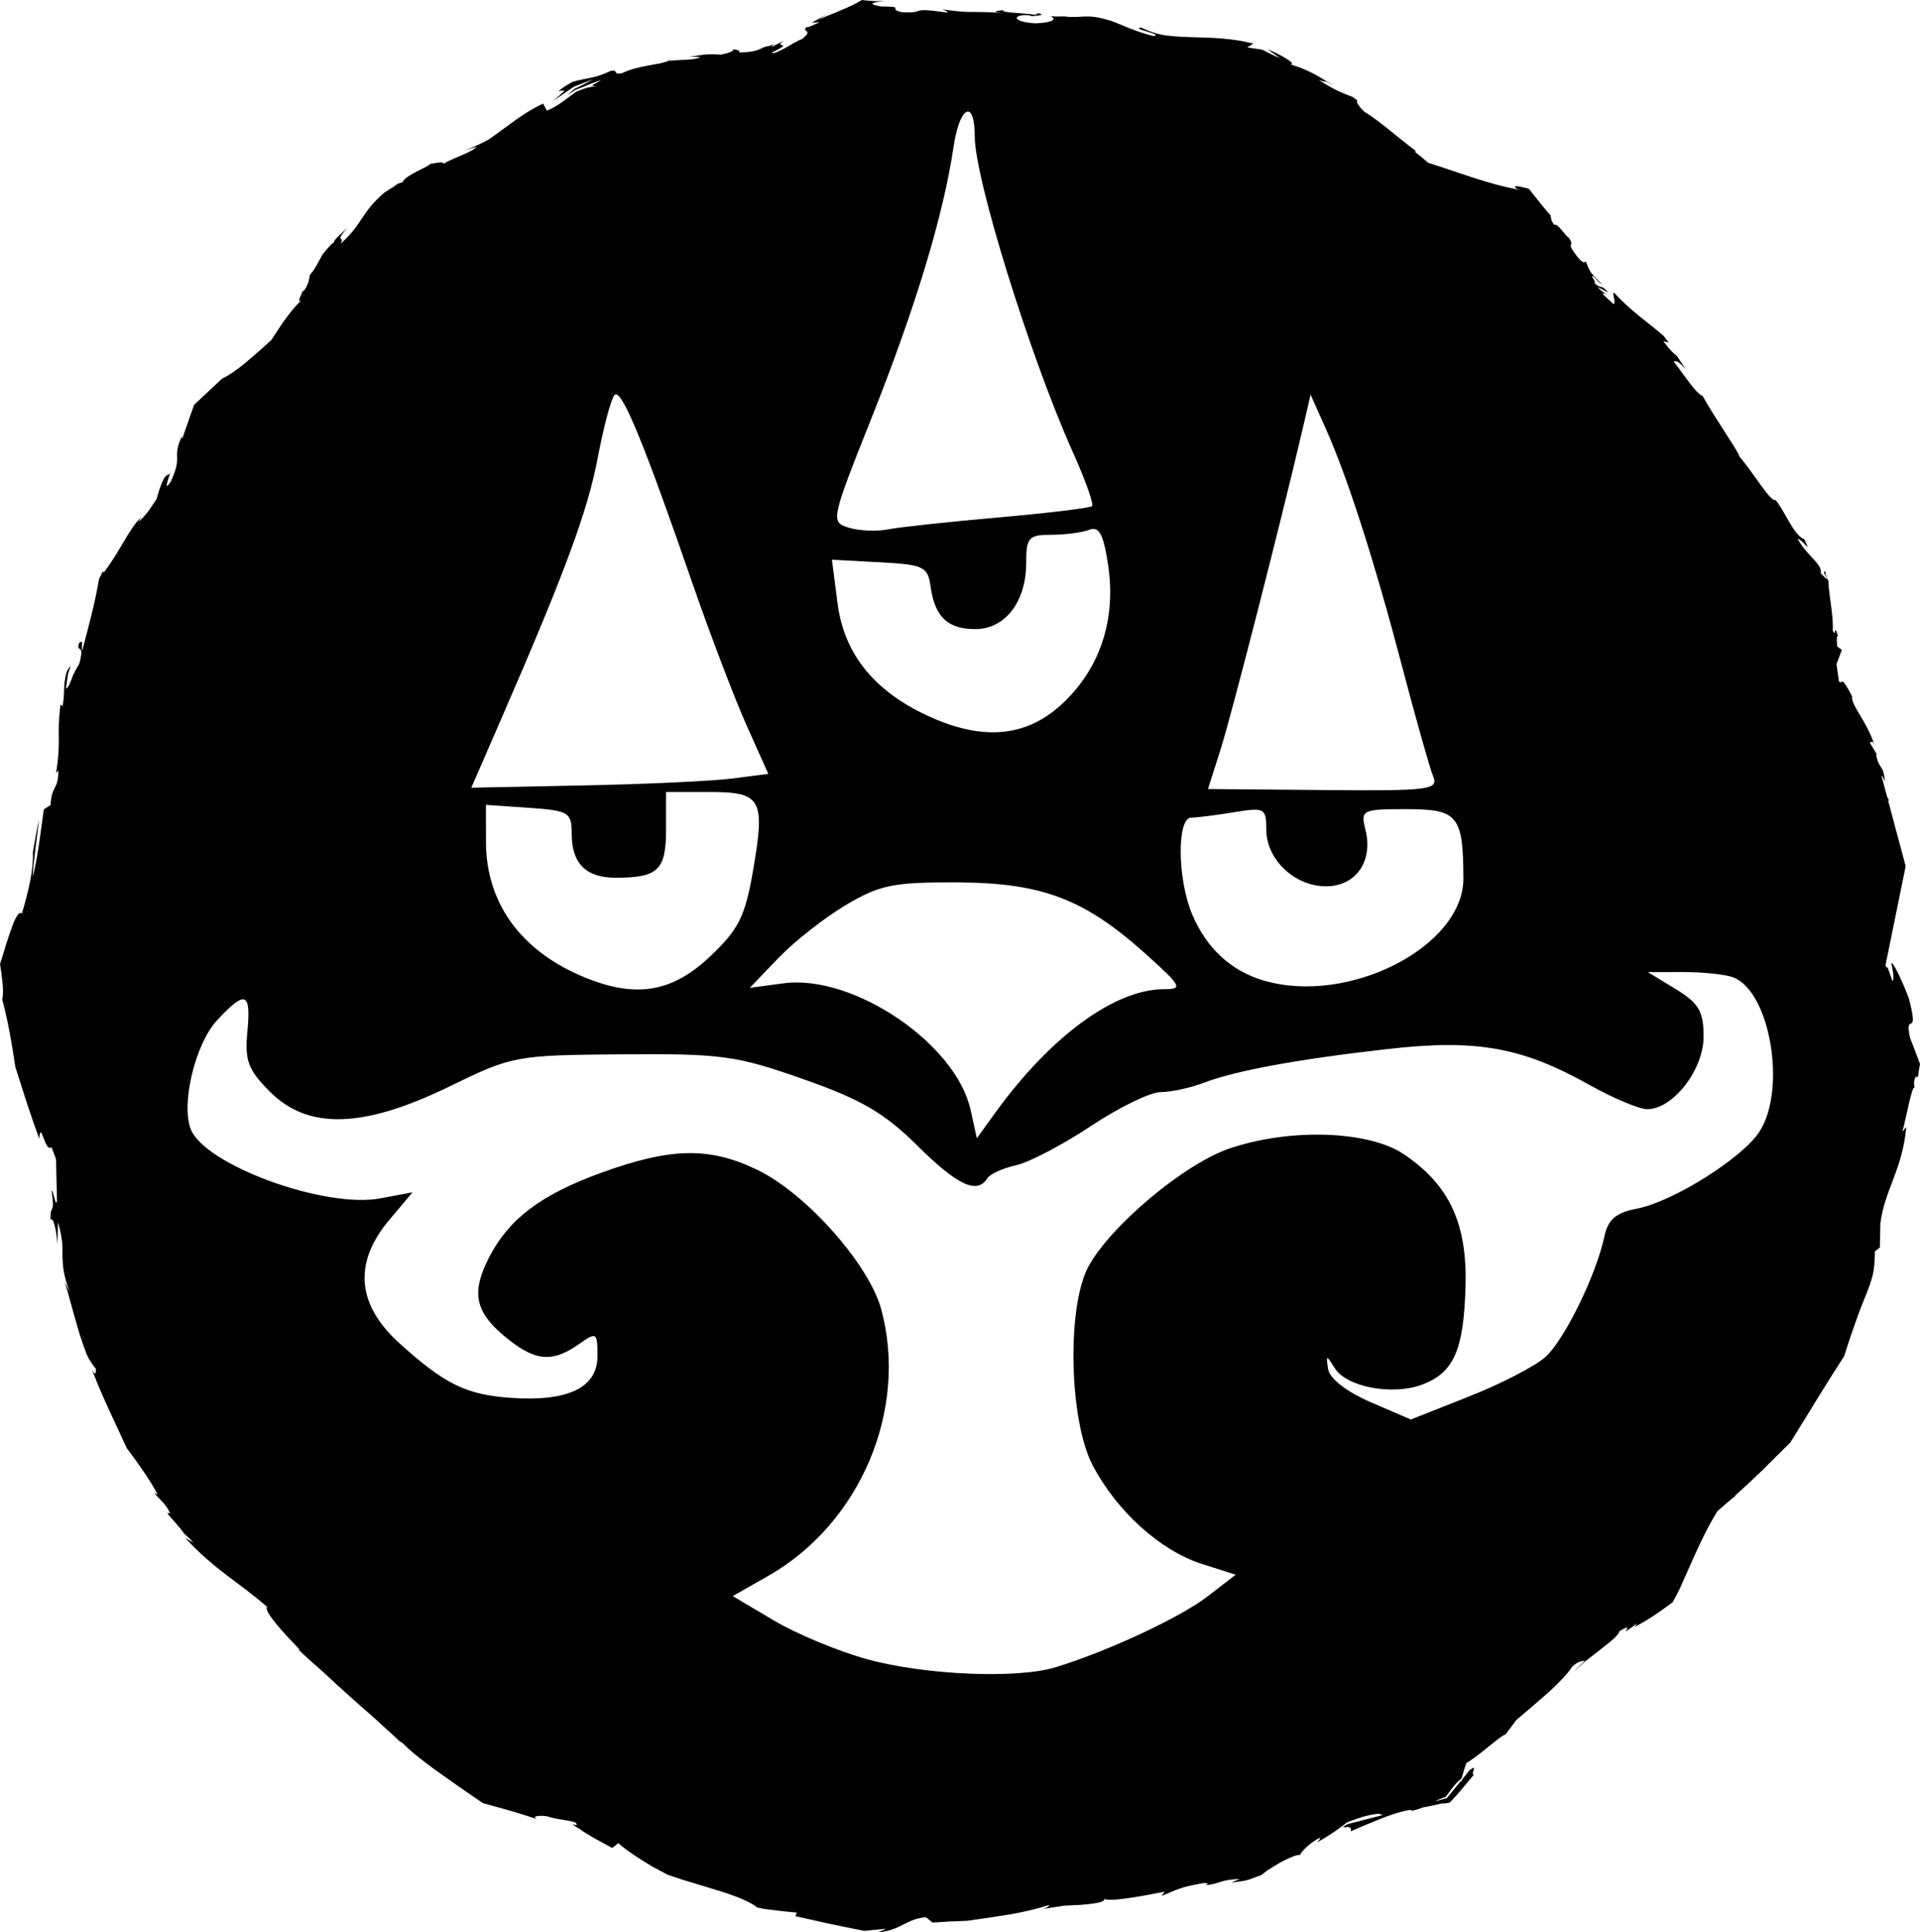 <svg xmlns="http://www.w3.org/2000/svg" viewBox="31.794 32.521 953.272 959.453">
    <path fill="#000000" d="M592.504 920.532c-0.010-0.010-0.014-0.017-0.020-0.026-0.083 0.051-0.078 0.067 0.020 0.026z"></path>
    <path fill="#000000" d="M655.015 892.641c-0.018 0-0.060 0.019-0.157 0.109 0.067-0.050 0.094-0.062 0.157-0.109z"></path>
    <path fill="#000000" d="M787.961 755.723c0.574-0.389 1.32-0.982 2.423-1.837-0.815 0.592-1.619 1.217-2.423 1.837z"></path>
    <path fill="#000000" d="M459.776 32.528c-1.61 0.887-3.12 1.718-4.647 2.528-1.028 0.424-2.040 0.884-2.938 1.351-1.842 0.726-3.565 1.545-5.234 2.231-3.338 1.33-6.35 2.488-8.703 3.641l5.291-3.641c-3.209 2.184-5.934 3.632-8.76 5.176l3.996-0.294c-3.467 1.54-6.224 2.993-6.525 2.353-2.862 2.826 3.907 1.034-2.177 5.998-2.394 0.853-5.629 2.879-8.584 4.588-1.496 0.814-2.971 1.482-4.172 2-0.641 0.193-1.117 0.425-1.589 0.469-0.288 0-0.493-0.103-0.703-0.352 0.193-0.030 1.162-0.52 1.765-0.822 0.685-0.363 1.253-0.729 1.765-0.939 0.9-0.512 1.423-0.862 1.765-1.117 0.56-0.56 0.187-0.727-0.295-0.763-0.791-0.187-1.816-0.393 1.293-2.441-1.747 1.019-3.761 2.062-6.173 3.148-0.601 0.030 0.273-0.739 1.115-1.29-0.943 0.36-2.373 0.964-2.586 0.997-0.129-0.030-0.142-0.030-0.236 0-0.129-0.030-0.175 0.026-0.175 0.058-0.288 0.065-1.182 0.193-1.529 0.352-0.984 0.288-1.614 0.675-2.469 1.058-1.669 0.77-4.023 1.636-10.703 1.765 1.333-0.846-0.793-1.355-3.116-1.648 1.486 0.596-1.425 1.937-5.762 2.704-10.058-0.682-10.902 0.939-16.168 0.939l5.995 0.294c-0.937 0.604-2.668 0.959-4.94 1.174-2.358 0.159-5.38 0.298-8.938 0.529-0.258 0.065-0.637 0.159-0.939 0.352-0.223-0.159 0.136-0.48 0.822-0.822-2.612 0.984-3.881 1.366-5.939 1.882-1.971 0.322-4.031 0.69-6.173 1.117-4.196 0.77-8.655 1.766-12.936 3.821-5.054 0.77-1.116-2.029-5.527-1.174-4.28 2.056-7.279 2.856-9.933 3.409-1.324 0.288-2.512 0.461-3.879 0.761-0.689 0.129-1.348 0.322-2.119 0.471-0.4 0.129-0.793 0.162-1.176 0.292-0.726 0.193-1.39 0.446-2.116 0.644-0.689 0.424-1.406 0.868-2.177 1.29-0.431 0.223-0.942 0.585-1.41 0.882-0.989 0.641-2.003 1.435-3.116 2.292 3.982-0.56 4.303-1.201-2.589 4.88l10.348-7.114 9.407-3.641-4.172 2.292c-1.588 0.77-2.335 1.281-4.822 2.353-1.882 1.411-2.531 2.188-3.641 3.174 1.286-0.814 2.657-1.732 3.937-2.589 1.374-0.512 2.711-1.058 3.996-1.529 1.202-0.472 2.262-0.968 3.291-1.351 2.141-0.9 4.070-1.552 5.527-1.941-5.739 3.299-5.3 2.712-2 3.057-1.798 0.030-3.49 0.357-5.115 0.763-0.814 0.193-1.7 0.52-2.469 0.822l-2.882 1.115c-2.265 1.669-4.536 3.317-6.936 5.115-2.265 1.628-4.715 3.136-7.587 4.291l-1.823-3.526c-10.105 4.625-17.637 11.334-26.929 17.757-2.999 1.628-7.59 3.846-12.171 5.644l6.056-2c-1.752 2.525-10.986 5.254-16.462 8.467-0.030-1.453-3.816-0.197-6.642 0.061 0.641 0.81-12.954 5.855-13.643 9.111l-2.353 0.705-2.116 1.529-1.589 0.997-3.057 1.942c-11.946 10.404-10.394 15.254-21.692 25.398 2.31-4.193-3.357-0.073 3.233-7.879-3.635 3.51-7.065 6.444-6.466 7.171-0.596 0.288-1.439 1.043-2.292 1.942-0.943 1.068-2.096 2.407-3.291 3.821-1.072 1.971-2.283 4.145-3.352 6.115-1.028 1.709-2.018 3.215-2.999 4.114-0.726 2.1 0.081 3.448-3.057 8.114-0.393 0.263-0.536 0.030-0.595-0.161-0.082 1.206-3.859 7.498-0.163 4.399-2.697 2.394-5.343 5.575-7.997 9.172-1.33 1.709-2.597 3.619-3.879 5.585-1.202 1.798-2.383 3.628-3.587 5.47-2.056 1.839-4.176 3.747-6.232 5.585-2.184 1.842-4.351 3.729-6.408 5.527-4.199 3.467-8.249 6.328-11.759 7.998-4.495 4.193-9.384 8.793-13.879 12.99-2.184 6.207-4.209 11.892-5.879 16.817-0.159-0.77-0.598-0.279 0.175-2-5.953 12.585 0.665 9.294-6.056 23.637-4.84 6.806 1.716-8.23-0.763-3.823-1.411 0.159-2.421 1.626-3.409 3.937-0.468 1.157-0.953 2.546-1.47 3.998-0.363 1.33-1.074 3.469-1.115 3.937-0.129 0.36-0.892 1.531-1.706 2.647l-2.292 3.409c-1.588 2.137-3.336 4.088-5.176 5.585l1.351-2.231c-6.036 5.607-10.444 16.964-18.579 27.456 0 0-0.039-0.77-0.586-0.471-0.193 0.689-0.707 1.829-1.648 3.411-0.472 2.525-1.049 5.413-1.648 8.584-0.596 2.862-1.291 5.926-2.060 9.053-1.54 6.25-3.262 12.751-4.763 18.402-0.428-4.283 0.869-5.771-1.529-4.057-1.54 5.56 3.149-0.698 0.115 10.348-0.9 1.459-1.83 3.218-3.116 5.704-1.157 3.425-2.266 6.085-3.468 6.642l0.999-7.23 1.349-4.114c-0.4 0.512-0.889 0.929-1.232 1.529-0.322 0.512-0.59 1.195-1.058 2.353-0.129 0.814-0.289 1.555-0.469 2.411l-0.352 2.058c-0.129 1.367-0.112 2.748-0.175 4.115-0.129 2.742-0.265 5.401-0.822 7.585l-0.941-0.939c-2.056 15.972 0.388 17.213-2.116 33.394-0.030 0.193-0.172 0.523-0.236 0.822 0.193-0.322 0.434-0.553 0.644-0.763 0.159-0.159 0.349-0.277 0.529-0.586 0.030 0.4 0.026 0.532 0.058 0.703 0 8.819-3.438 6.899-3.823 16.401l-3.351 2.177c-0.984 6.293-2.683 22.441-5.47 33.57 0.129-6.68 2.131-20.049 3.118-28.395-1.055 4.080-2.1 10.404-3.118 16.285 0.4 8.181-1.856 18.101-5.41 30.218-1.411-1.157-3.12 1.773-4.88 6.527-0.9 2.358-1.781 5.237-2.765 8.231-1.072 3.385-2.163 6.937-3.233 10.404 0.159 1.238 0.391 2.508 0.588 3.701 0.065 0.858 0.162 1.654 0.292 2.472 0.159 1.54 0.421 3.128 0.529 4.586 0.159 2.826 0.089 5.165-0.294 6.878 1.453 5.307 2.618 10.728 3.643 16.168 0.472 2.742 0.954 5.504 1.468 8.29 0.431 2.955 0.884 5.839 1.351 8.877 1.842 5.734 3.717 11.604 5.644 17.639 1.927 5.86 3.98 11.901 6.29 18.108 0.685-10.061 2.676 7.091 6.056 4.174 0.989 2.567 1.643 4.331 2.119 5.527 0.129 0.9 0.271 2.128 0.175 2.292v0.058l0.41 18.579c-0.512 4.495-1.836-5.607-2.647-4.88 1.798 13.146-0.825 5.779-0.527 14.64 1.202-2.009 2.784 4.238 3.468 11.818l0.234-10.82c2.439 8.646 2.258 12.23 2.177 16.815 0.322 5.093 0.16 8.748 3.762 18.168l-2.706-5.412c1.238 3.596 2.848 9.679 4.647 16.226 0.984 3.295 1.941 6.699 2.882 9.994 0.56 1.588 1.117 3.222 1.589 4.766 0.641 1.714 1.249 3.337 1.765 4.88 0.733 1.588 0.907 1.816 1.29 2.586 0.431 0.641 0.777 1.209 1.117 1.765 0.726 1.157 1.552 2.171 2.231 2.94 0.159 1.752-0.058 4.221-1.941 0.41 2.358 6.208 5.159 12.756 8.114 19.225 3.084 6.68 6.217 13.394 9.172 19.816 1.669 2.31 3.293 4.5 4.88 6.642 1.367 1.962 2.711 3.875 3.996 5.764 2.569 3.761 4.772 7.333 6.527 10.761l-1.765-0.941c2.612 3.425 5.753 5.178 7.938 10.228-0.56 0-1.894-0.906-0.822 0.763 0.512 0.596 1.628 1.855 2.999 3.352 0.641 0.77 1.288 1.548 2.058 2.411 0.77 0.984 1.317 1.528 2.647 3.409 0.943 0.858 1.922 1.83 2.821 2.647 0.726 0.726 1.338 1.369 1.942 2.058l-4.291-2.586c15.327 16.57 26.675 21.977 40.806 34.392-2.1 2.142 10.028 14.835 16.108 21.167l-0.529 0.058c4.625 4.408 9.005 8.327 13.286 12.052 4.108 3.892 8.118 7.539 12.054 11.054 4.027 3.551 7.884 7.031 11.993 10.586 1.968 1.842 4.001 3.641 6.056 5.527 1.072 0.943 2.106 1.895 3.174 2.882 1.197 1.109 2.447 2.251 3.641 3.409 0.472 0.223 0.972 0.6 1.531 0.939 3.551 3.681 9.303 8.262 16.108 13.227 3.467 2.439 7.105 5.050 10.876 7.704 4.154 2.911 8.494 5.865 12.817 8.821 4.968 1.374 9.962 2.792 14.758 4.114 4.28 1.286 8.418 2.597 12.229 3.879-3.428-1.453 1.154-2.121 5.351-1.351 5.35 2.009 15.635 1.911 14.053 4.35l-1.882-0.588c0.512 0.56 1.275 1.134 2.175 1.65 0.4 0.223 0.839 0.508 1.351 0.761 0.641 0.193 0.319 0.141 0.529 0.353-0.223 0.030 1.524 1.155 2.763 1.882 1.374 0.814 2.728 1.652 4.174 2.469 2.915 1.588 5.96 3.266 8.702 4.763l2.999-2.411c3.165 2.782 6.939 5.426 11.054 7.997 2.016 1.286 4.090 2.623 6.231 3.823 2.394 1.33 4.792 2.556 7.232 3.879l7.405 2.469c2.226 0.685 4.462 1.311 6.644 2 4.408 1.367 8.804 2.682 12.696 3.879 7.88 2.531 14.305 5.11 17.815 7.938 0.9 0.159 1.116 0.182 2.999 0.644 2.697 0.363 5.672 0.714 8.584 1.057 2.785 0.288 5.514 0.673 7.997 0.763l-0.703 1.823c6.121 1.374 11.003 2.474 16.050 3.585 2.531 0.56 5.097 1.094 7.879 1.65 3.128 0.601 6.48 1.288 10.287 2.058 2.184-0.193 6.294-0.672 10.878-1.057l-3.937 1.706c11.047-0.726 13.546-6.592 23.694-7.405l3.235 2.646 8.409-0.527 8.702-0.352 10.761-1.531 10.17-1.589c6.766-1.157 13.442-2.665 19.991-4.763-0.223 0.468-0.727 1.414-3.762 2.058 2.652-0.431 6.817-1.024 11.23-1.706 2.481-0.129 5.008-0.233 7.407-0.352 2.525-0.159 4.966-0.403 6.936-0.703 3.605-0.506 5.884-1.261 5.363-2.353 2.307 1.784 20.249-1.546 29.972-3.526l-1.41 2.116c8.518-3.508 8.701-4.227 20.814-6.408 2.915-0.129 2.736 1.115-1.115 1.115 9.722-0.193 7.23-2.647 19.047-3.116l-4.172 1.765c4.84-0.56 7.089-0.954 8.76-1.468s2.686-1.080 6.115-2.233c0.030-0.030 0.202-0.198 0.352-0.292 0.814-0.596 1.72-1.334 2.704-2.060 0.77-0.512 1.668-0.99 2.53-1.589 1.798-1.117 3.701-2.291 5.585-3.233 3.681-1.883 7.044-3.16 8.114-2.821 0.553-1.626 4.361-5.685 9.582-8.469 1.028 0.129-0.579 1.564-1.349 2.292 3.428-1.842 6.289-3.697 8.819-5.41 1.286-0.943 2.447-1.731 3.641-2.586l1.589-1.234 0.999-0.763c0.512-0.288 2.055-0.87 3.468-1.293 1.374-0.472 2.683-0.983 4.057-1.407 2.697-0.77 5.457-1.39 8.584-1.648 0.4 0.512 1.088 0.628 2.116 0.586-7.533 1.882-14.104 3.646-17.872 4.588-0.77 0.472-1.364 0.832-1.708 0.997-0.279 0.182-0.468 0.28-0.565 0.322 0.412 0.636 2.666-0.171 2.92 0.208 0.472 0.159 0.684 0.347 0.939 0.642 0.129 0.288-0.030 0.839 0 1.351 0 0.095 0.027 0.233 0.058 0.352 0-0.065 0.026-0.233 0.058-0.352 0.553-0.193 1.073-0.449 1.589-0.703 1.202-0.472 2.408-1.030 3.643-1.589 2.486-1.028 5.122-2.119 7.819-3.233 5.355-2.184 10.949-4.14 15.874-5 0.512 0.030 0.99 0.047 1.41 0.175l-0.999 0.412c2.358-0.431 4.524-1.111 6.409-1.884 1.626-0.288 2.966-0.567 4.289-0.822 1.496-0.288 2.031-0.421 5.117-1.174 0.56 0.159 1.831 0.038 3.76-0.353 1.109-1.11 2.517-2.6 4.057-4.348 0.862-1.028 1.761-2.077 2.704-3.233 1.842-2.226 3.851-4.541 5.176-6.173-1.731-0.843 2.768-5.92-2.312-2.168 0.099 0.030-0.999 1.489-2.922 3.811-0.431 0.682-0.98 1.413-1.234 1.884 0-0.129 0.031-0.288 0.063-0.471l-6.936 8.469-5.881 1.589c1.202-0.689 3.611-1.604 5.41-2.294 0.641-0.9 1.311-1.827 2-2.763 0.56-0.73 1.181-1.582 1.825-2.353 1.068-1.374 2.352-2.651 3.937-3.937 0.814-2.908 1.811-6.031 2.411-7.704 6.766-3.851 16.978-13.746 19.461-14.17 1.713-2.272 3.466-4.689 5.349-7.171 2.567-2.184 5.21-4.462 7.821-6.644 2.785-2.439 5.445-4.767 8.056-6.995 5.097-4.667 9.437-9.092 11.876-12.817 3.338-3.209 4.754-2.472 6.466-3.116-1.927 1.962-4.415 3.89-5.232 5.176 6.465-6.72 21.969-16.373 22.224-19.758 10.187-5.825-4.025 5.666 8.819-3.879l-1.293 1.823c3.425-1.798 6.511-3.658 9.465-5.585 1.459-1.028 2.881-2.001 4.291-2.94 1.752-1.286 3.507-2.537 5.176-3.821l2.116-3.937 1.351-2.704 2.411-5.412c1.588-3.596 3.235-7.179 4.822-10.82 3.209-7.153 6.994-15.059 11.407-22.165 2.53-2.355 6.016-5.379 9.689-8.215-0.428 0.291-0.771 0.479-1.044 0.515 4.667-4.108 9.216-8.431 13.758-12.756l6.7-6.7 7.114-6.995c9.335-14.94 17.163-28.151 26.751-42.92l2.823-8.702 2.823-8.114c1.927-5.437 3.977-10.711 6.115-15.933 3.128-8.178 3.066-10.76 3.409-15.169 0-1.157 0.115-2.485 0.115-4.114l2.472-1.942 0.234-11.876c2.009-16.523 11.039-26.869 12.875-47.977l-1.942 2.353c2.009-7.278 4.818-23.44 6.056-21.811-0.030-0.858-0.838-2.668 0.529-5.41h1.174l0.352-2.706 0.644-3.641-1.41-3.937v0.175l-1.115-3.057-2.413-6.173c-2.999-14.001 4.752 1.123-0.469-19.166-2.486-7.406-8.847-20.579-8.763-17.58 0.769 3.036 1.461 7.907 0.471 8.467l-2.353-6.7c-0.193-0.030-0.491-0.053-0.703-0.117l-0.352-1.115 9.994-49.093-8.821-32.926 0.763 0.644-1.174-2.231-2.823-10.464c0.424 0.193 1.076 1.062 1.765 3.116-0.223-3.084-0.683-4.612-1.234-6.115-1.242-2.137-2.216-2.831-3.116-7.114-0.129-0.814 0.185-0.591 0.588 0l-3.998-6.642c1.157 1.109 1.294-2.023 2.882 2.469-4.283-13.271-11.325-19.383-11.583-24.988l0.705 0.941c-6.68-12.715-4.769-6.704-6.997-8.29l-0.117-0.352-1.174-8.35 2.647-7.113-2.294-1.648c-0.193-1.927-0.503-5.836 0.412-5.234-2.351-7.106-0.764 1.36-2.647-2.704 0.468-7.449-2.048-18.076-2.177-24.752-1.068-1.882-1.718-3.436-1.29-4.289-3.425-1.927 4.659 8.364-2.53 0.527 1.109-4.495-7.465-9.105-11.405-17.111 3.084 1.068 7.185 8.314 3.291 0.352-5.609-2.394-9.508-14.057-14.346-19.58-2.272 1.197-10.217-12.366-18.051-21.87 1.157 0.129-12.525-19.586-18.049-29.691l0.469 0.058c-3.295-0.428-9.565-10.434-14.875-17.284 1.411-0.553 2.832 0.385 5.998 3.879l-4.527-6.761c-1.752-1.109-3.472-3.017-6.644-7.171l2.704 0.703-2.411-3.233-3.291-2.763-2.882-2.353c-1.927-1.54-4.001-3.192-6.056-4.822-4.108-3.381-8.325-7.017-12.522-11.641-1.197 0.56 1.432 5.347-0.352 5.644l-5.468-5.115c0.596-0.223 1.529-0.074 3.116 1.057-1.028-0.77-3.882-2.397-5.47-4.408l5.412 2.823c-4.194-4.792-3.358-1.267-6.997-4.822 1.028-0.9-2.009-3.224-0.763-3.526 1.028 0.77 2.848 3.352 4.647 4.291-2.009-1.968-4.625-4.664-5.82-6.29-0.858-1.713-2.124-4.226-2.292-5.291-0.36 0.9-1.466 1.197-4.115-2.060-6.55-8.559-0.963-3.97-4.172-9.407-2.31-1.496-5.697-7.553-7.405-6.525-1.887-2.525-1.527-3.498-1.825-4.822-1.113-1.072-2.786-3.122-4.586-5.351-2.137-2.612-4.348-5.464-6.231-7.821-6.55-1.626-8.226-1.684-5.998 0l1.589 0.588c-0.363-0.030-0.732-0.169-1.115-0.234-7.578-1.324-15.101-3.559-22.637-5.998l-11.288-3.762c-3.596-1.202-7.017-2.357-10.525-3.468l-2.997-2.586-3.528-2.823 0.41-0.471c-8.733-6.46-18.591-15.362-25.396-19.342-2.439-2.056-4.949-5.829-3.409-5.527-0.984-0.733-1.874-1.452-2.472-1.882-1.54-0.641-2.811-1.117-4.055-1.589-1.157-0.468-2.254-0.956-3.409-1.47-2.352-1.157-5.056-2.668-9.465-5.41 8.006 2.656-2.132-2.168 8.056 3.057-9.422-5.308-11.154-7.364-22.282-10.878 4.237 0.159-6.137-5.495-11.23-7.466l6.349 4.527c-1.496-0.641-2.917-1.293-4.291-1.941-1.584-0.77-3.146-1.582-4.647-2.353-2.567-0.4-4.966-0.69-7.405-1.117l2.999-1.882c-10.658-2.782-20.597-2.872-29.928-3.174-4.625-0.129-9.097-0.324-13.463-0.88-4.283-0.604-8.331-2.001-12.229-3.879-5.992 0.424 11.548 3.359 6.115 4.172-9.848-2.229-19.569-7.443-22.696-7.997-5.479-1.628-8.714-1.794-11.583-1.706-1.459 0.065-2.729 0.169-4.233 0.234-0.726 0.030-1.597 0.030-2.411 0-0.943-0.030-1.567-0.036-3.233-0.292-1.028 0-2.114 0.058-3.352 0.058-1.072 0-2.27-0.081-3.641-0.175 1.887 0.853 3.641 2.945-7.23 3.584-10.105-0.472-12.42-3.559-5.998-4.114 2.439-0.030 3.616 0.221 3.526 0.529 3.299-0.223 7.549-0.524 3.528-1.47l-1.351 0.822c-5.007-0.943-18.92-1.067-15.58-2.353-7.706 0.689-3.395 1.249 2.294 1.765-8.388-0.937-14.792-0.796-21.343-0.88-3.084-0.193-7.323-0.612-11.818-1.29 2.092 0.641 3.982 1.741 1.882 1.529-19.477-2.785-8.722 0.716-21.989-0.117-7.408-1.882 2.936-2.657-10.464-2.823-8.091-1.588-1.549-2.257 1.708-2.646-1.459 0.030-2.881 0.030-4.291 0l-2.999-0.175c-1.181-0.127-2.331-0.21-3.468-0.353h-0.061v-0.012zM512.439 87.928c1.871 0.121 3.312 4.087 3.312 12.39 0 20.951 27.568 109.646 48.736 156.785 6.176 13.755 10.457 25.778 9.517 26.721s-21.863 3.484-46.496 5.648c-24.632 2.161-49.33 4.834-54.878 5.935-5.553 1.1-14.27 0.716-19.374-0.854l-0.006-0.002c-9.152-2.812-8.996-3.573 11.417-54.887 21.76-54.705 35.588-100.457 40.553-134.186 1.693-11.506 4.813-17.706 7.219-17.55zM337.565 228.361c4.007 0.005 14.809 26.723 37.793 93.138 8.913 25.757 21.088 57.74 27.053 71.074l10.844 24.243-17.934 2.298c-9.865 1.263-43.043 2.807-73.732 3.431l-55.797 1.135 14.814-34.063c31.77-73.027 42.929-103.229 47.979-129.85 2.886-15.22 6.605-29.195 8.268-31.054 0.208-0.233 0.445-0.352 0.712-0.352zM682.503 228.521l7.459 16.688c10.939 24.465 24.21 65.821 38.136 118.865 6.762 25.757 13.639 50.076 15.284 54.047 2.732 6.586-2.010 7.17-54.423 6.709l-57.413-0.509 6.201-19.477 0.006-0.002c5.463-17.151 30.045-113.189 40.862-159.632l3.885-16.688zM574.29 295.197c3.758-0.294 5.667 4.46 7.68 17.877 4.040 26.939-3.873 51.109-22.478 68.653-17.926 16.905-39.704 18.921-67.165 6.208l0.004-0.004c-26.725-12.373-41.503-30.859-44.721-55.939l-2.761-21.517 23.739 1.256c21.687 1.146 23.869 2.176 25.214 11.898 2.105 15.196 8.462 21.286 22.224 21.286 14.816 0 25.265-13.597 25.265-32.878 0-12.579 1.222-13.954 12.423-13.954 6.831 0 15.313-1.107 18.845-2.462 0.618-0.237 1.193-0.384 1.731-0.427zM362.484 425.803h21.419c26.072 0 27.949 3.399 21.708 39.38-3.927 22.653-7.137 28.984-21.577 42.575-19.162 18.034-37.593 20.677-64.093 9.184l-0.004 0.002c-30.235-13.111-46.862-36.685-46.864-66.446l-0.004-18.308 21.29 1.474c19.934 1.384 21.29 2.21 21.29 12.985 0 14.636 7.112 21.729 21.793 21.729 21.080 0 25.041-3.774 25.041-23.871v-18.703zM730.171 434.318c25.466 0 28.072 3.178 28.192 34.327 0.117 34.026-57.283 63.315-99.384 50.701l-0.002 0.004c-16.144-4.836-28.172-16.008-35.253-32.738-7.404-17.497-7.709-48.015-0.476-48.082 2.928-0.021 12.506-1.235 21.286-2.686 15.072-2.495 15.965-2.014 15.965 8.56 0 14.881 14.021 28.231 29.653 28.231 14.819 0 23.508-12.45 19.588-28.070-2.478-9.876-1.742-10.248 20.43-10.248zM507.237 470.693c42.111 0.236 63.005 8.192 93.663 35.774 17.626 15.858 18.33 17.238 8.794 17.248-24.414 0.021-56.356 23.455-83.853 61.501l-9.053 12.53-3.090-14.071-0.004-0.002c-7.233-32.936-58.321-67.507-92.902-62.869l-16.753 2.25 14.343-14.925c7.889-8.209 22.967-20.034 33.503-26.273 16.809-9.955 23.593-11.322 55.349-11.161zM867.695 515.218c9.761-0.009 20.846 1.175 24.639 2.63 18.41 7.064 26.64 55.84 12.95 76.736-8.621 13.157-42.851 34.647-60.696 38.101-10.548 2.042-14.445 5.378-16.246 13.914-3.971 18.801-19.671 50.984-29.095 59.636-4.895 4.494-21.966 13.352-37.94 19.676l-29.039 11.5-19.923-8.605c-11.864-5.124-20.414-11.749-21.141-16.375-1.129-7.177-0.876-7.214 3.307-0.493 5.838 9.378 28.84 13.667 43.465 8.105 15.629-5.942 20.506-16.975 21.44-48.488 0.934-31.425-7.99-50.632-30.602-65.87-17.489-11.787-56.641-13.060-86.698-2.817-22.315 7.602-59.185 38.528-69.982 58.701-10.72 20.023-9.522 76.142 2.098 98.43 11.913 22.853 33.62 42.516 54.182 49.090l16.882 5.398-13.979 10.782c-13.5 10.409-48.768 26.884-75.102 35.081-19.104 5.944-64.839 4.050-93.865-3.895-14.147-3.871-34.954-12.511-46.238-19.202l-20.516-12.163 17.484-9.932c45.775-26.003 69.766-82.491 56.25-132.449-6.053-22.374-37.258-57.53-61.458-69.244-23.786-11.516-42.871-11.173-77.502 1.4-29.812 10.82-45.718 22.755-55.571 41.69-9.053 17.401-7.296 27.087 7.116 39.214 15.077 12.688 23.736 13.712 37.043 4.392 9.136-6.395 9.463-6.193 9.463 5.87 0 15.481-14.541 22.533-42.572 20.644-22.483-1.513-33.101-6.681-55.725-27.12-21.222-19.175-22.953-39.974-5.085-61.205l11.565-13.748-16.052 3.013c-27.571 5.17-87.267-16.7-94.085-34.473-4.857-12.656 2.338-42.36 13.067-53.928 14.14-15.251 16.971-14.184 15.076 5.68-1.363 14.299 0.38 18.917 11.268 29.802 18.949 18.951 46.427 18.131 89.069-2.661 31.32-15.269 32.813-15.546 85.67-15.963 49.417-0.392 56.74 0.61 89.982 12.298 28.813 10.132 40.352 16.858 56.615 32.997 19.877 19.721 29.752 24.37 34.715 16.339 1.338-2.159 7.747-5.099 14.249-6.525s23.244-10.189 37.203-19.471c13.959-9.282 29.569-16.883 34.687-16.89 5.117-0.009 14.695-2.067 21.286-4.578 16.109-6.134 46.493-11.71 91.7-16.831 43.735-4.954 66.329-0.94 99.614 17.697 11.994 6.716 25.012 12.211 28.929 12.211 12.826 0 28.027-19.558 28.027-36.056 0-12.532-2.398-16.617-13.839-23.592l-13.839-8.435 17.746-0.021z"></path>
    </svg>